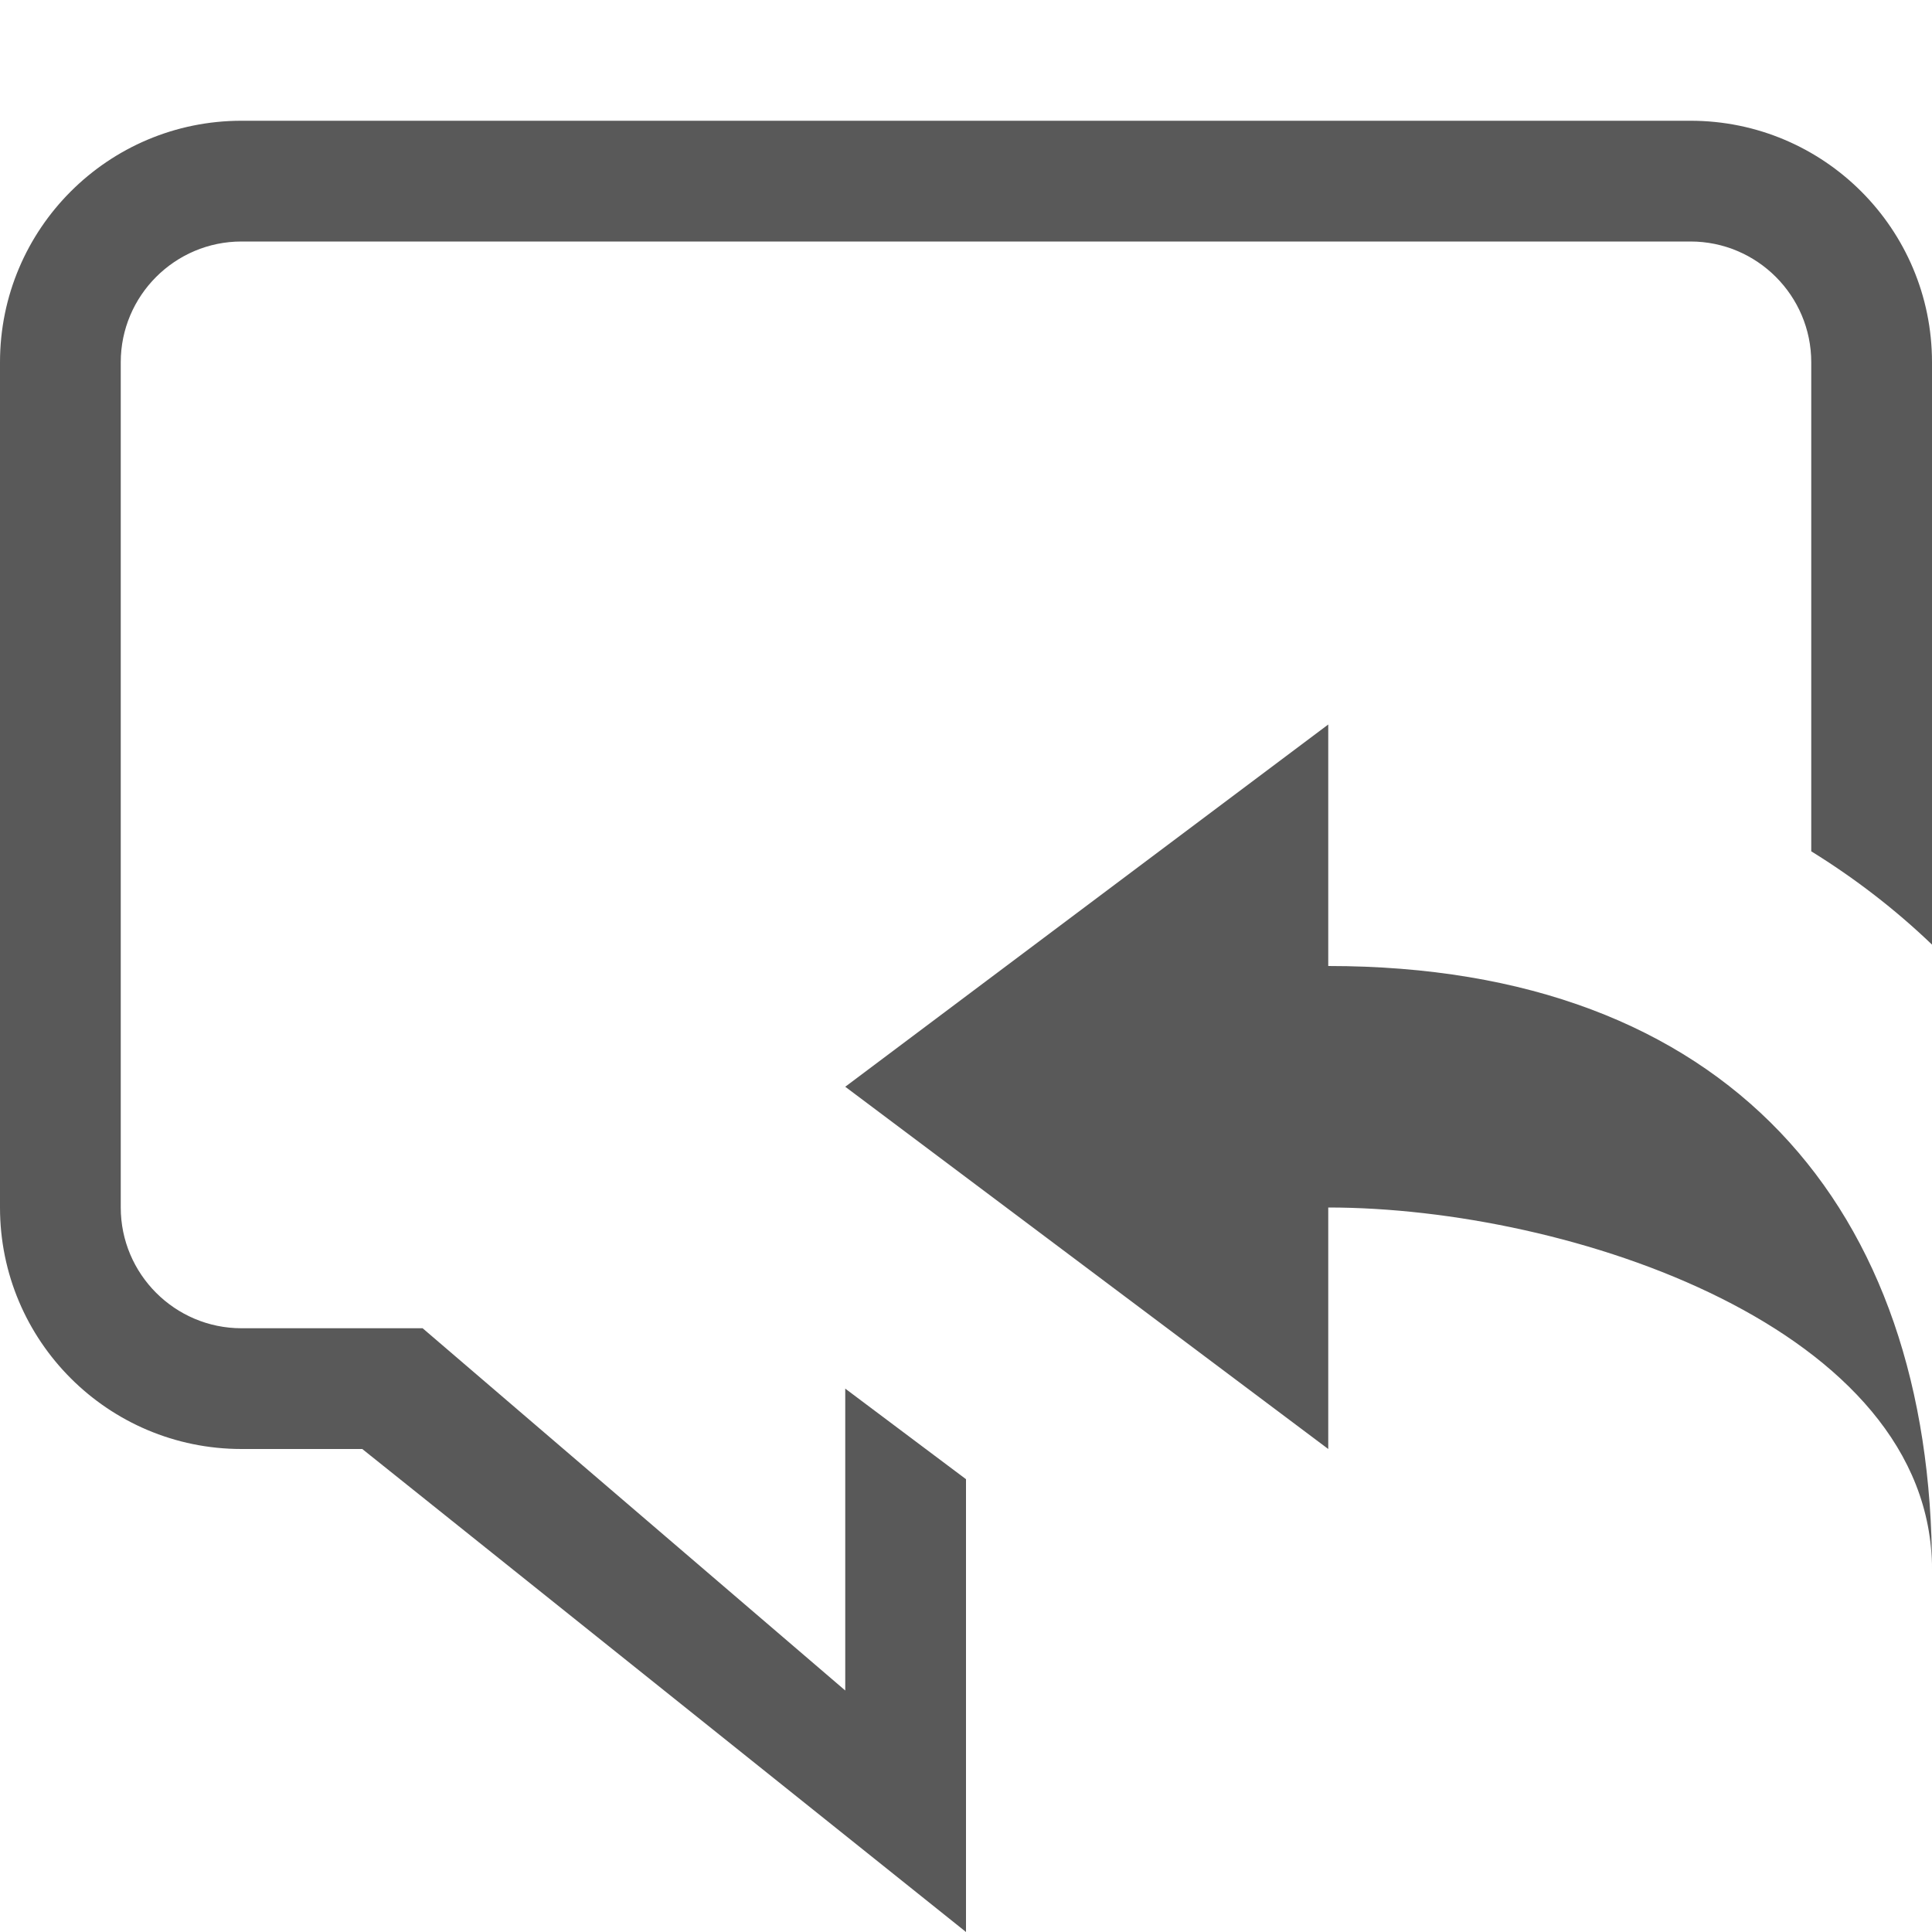 <svg xmlns="http://www.w3.org/2000/svg" width="512" height="512" viewBox="0 0 512 512"><path d="M224 368v80l-112-96H64c-17.645 0-32-14.356-32-32V96c0-17.644 14.355-32 32-32h384c17.644 0 32 14.356 32 32v129.607c11.623 7.19 22.308 15.434 32 24.725V96c0-35.347-28.654-64-64-64H64C28.654 32 0 60.653 0 96v224c0 35.346 28.654 64 64 64h32l160 128V392l-32-24zm128-112v-64l-128 96 128 96v-64c64 0 160 32 160 96 0-96-54.125-160-160-160z" fill="#595959"/></svg>